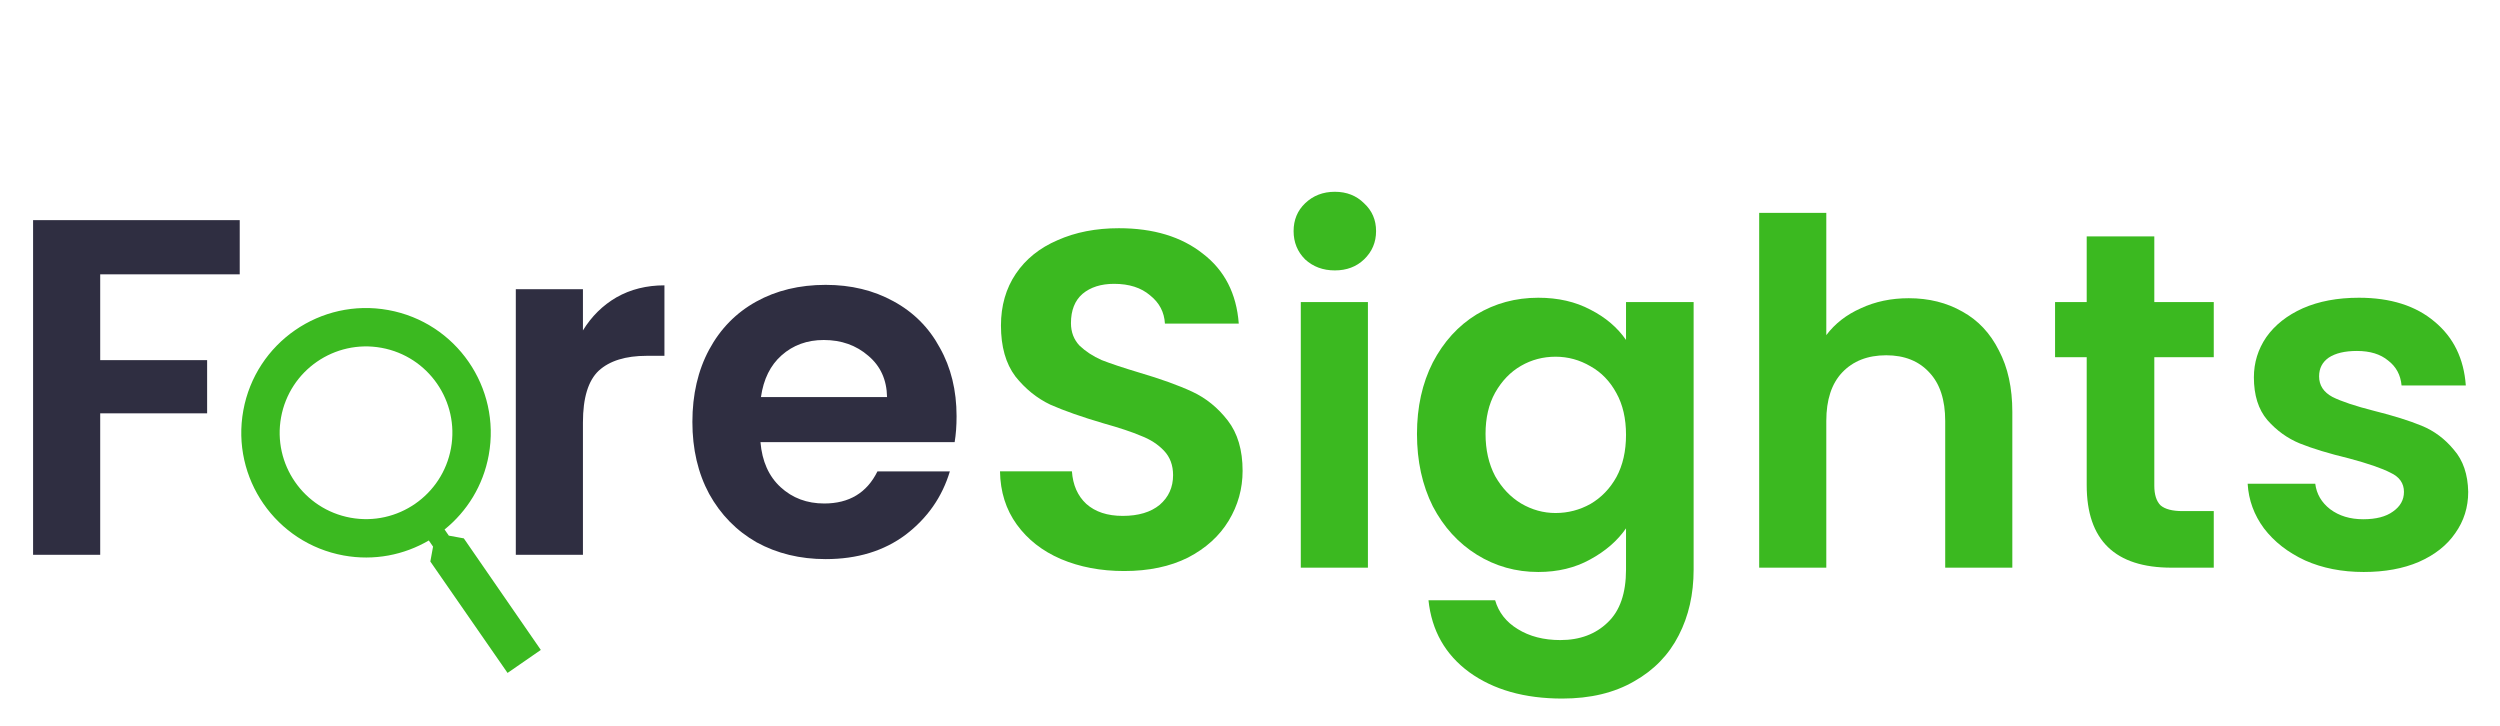 <svg width="365" height="106" viewBox="0 0 365 106" fill="none" xmlns="http://www.w3.org/2000/svg">
<g filter="url(#filter0_d)">
<path d="M164.13 79.37C160.723 79.37 157.643 78.787 154.89 77.62C152.183 76.453 150.037 74.773 148.45 72.58C146.863 70.387 146.047 67.797 146 64.81H156.5C156.64 66.817 157.34 68.403 158.6 69.57C159.907 70.737 161.68 71.32 163.92 71.32C166.207 71.32 168.003 70.783 169.31 69.71C170.617 68.59 171.27 67.143 171.27 65.37C171.27 63.923 170.827 62.733 169.94 61.8C169.053 60.867 167.933 60.143 166.58 59.63C165.273 59.07 163.453 58.463 161.12 57.81C157.947 56.877 155.357 55.967 153.35 55.08C151.39 54.147 149.687 52.77 148.24 50.95C146.84 49.083 146.14 46.61 146.14 43.53C146.14 40.637 146.863 38.117 148.31 35.97C149.757 33.823 151.787 32.19 154.4 31.07C157.013 29.903 160 29.32 163.36 29.32C168.4 29.32 172.483 30.557 175.61 33.03C178.783 35.457 180.533 38.863 180.86 43.25H170.08C169.987 41.57 169.263 40.193 167.91 39.12C166.603 38 164.853 37.44 162.66 37.44C160.747 37.44 159.207 37.93 158.04 38.91C156.92 39.89 156.36 41.313 156.36 43.18C156.36 44.487 156.78 45.583 157.62 46.47C158.507 47.31 159.58 48.01 160.84 48.57C162.147 49.083 163.967 49.69 166.3 50.39C169.473 51.323 172.063 52.257 174.07 53.19C176.077 54.123 177.803 55.523 179.25 57.39C180.697 59.257 181.42 61.707 181.42 64.74C181.42 67.353 180.743 69.78 179.39 72.02C178.037 74.26 176.053 76.057 173.44 77.41C170.827 78.717 167.723 79.37 164.13 79.37Z" fill="#3BB920"/>
<path d="M194.886 35.48C193.16 35.48 191.713 34.943 190.546 33.87C189.426 32.75 188.866 31.373 188.866 29.74C188.866 28.107 189.426 26.753 190.546 25.68C191.713 24.56 193.16 24 194.886 24C196.613 24 198.036 24.56 199.156 25.68C200.323 26.753 200.906 28.107 200.906 29.74C200.906 31.373 200.323 32.75 199.156 33.87C198.036 34.943 196.613 35.48 194.886 35.48ZM199.716 40.1V78.88H189.916V40.1H199.716Z" fill="#3BB920"/>
<path d="M224.589 39.47C227.482 39.47 230.025 40.053 232.219 41.22C234.412 42.34 236.139 43.81 237.399 45.63V40.1H247.269V79.16C247.269 82.753 246.545 85.95 245.099 88.75C243.652 91.597 241.482 93.837 238.589 95.47C235.695 97.15 232.195 97.99 228.089 97.99C222.582 97.99 218.055 96.707 214.509 94.14C211.009 91.573 209.025 88.073 208.559 83.64H218.289C218.802 85.413 219.899 86.813 221.579 87.84C223.305 88.913 225.382 89.45 227.809 89.45C230.655 89.45 232.965 88.587 234.739 86.86C236.512 85.18 237.399 82.613 237.399 79.16V73.14C236.139 74.96 234.389 76.477 232.149 77.69C229.955 78.903 227.435 79.51 224.589 79.51C221.322 79.51 218.335 78.67 215.629 76.99C212.922 75.31 210.775 72.953 209.189 69.92C207.649 66.84 206.879 63.317 206.879 59.35C206.879 55.43 207.649 51.953 209.189 48.92C210.775 45.887 212.899 43.553 215.559 41.92C218.265 40.287 221.275 39.47 224.589 39.47ZM237.399 59.49C237.399 57.11 236.932 55.08 235.999 53.4C235.065 51.673 233.805 50.367 232.219 49.48C230.632 48.547 228.929 48.08 227.109 48.08C225.289 48.08 223.609 48.523 222.069 49.41C220.529 50.297 219.269 51.603 218.289 53.33C217.355 55.01 216.889 57.017 216.889 59.35C216.889 61.683 217.355 63.737 218.289 65.51C219.269 67.237 220.529 68.567 222.069 69.5C223.655 70.433 225.335 70.9 227.109 70.9C228.929 70.9 230.632 70.457 232.219 69.57C233.805 68.637 235.065 67.33 235.999 65.65C236.932 63.923 237.399 61.87 237.399 59.49Z" fill="#3BB920"/>
<path d="M278.68 39.54C281.62 39.54 284.233 40.193 286.52 41.5C288.807 42.76 290.58 44.65 291.84 47.17C293.147 49.643 293.8 52.63 293.8 56.13V78.88H284V57.46C284 54.38 283.23 52.023 281.69 50.39C280.15 48.71 278.05 47.87 275.39 47.87C272.683 47.87 270.537 48.71 268.95 50.39C267.41 52.023 266.64 54.38 266.64 57.46V78.88H256.84V27.08H266.64V44.93C267.9 43.25 269.58 41.943 271.68 41.01C273.78 40.03 276.113 39.54 278.68 39.54Z" fill="#3BB920"/>
<path d="M314.529 48.15V66.91C314.529 68.217 314.833 69.173 315.439 69.78C316.093 70.34 317.166 70.62 318.659 70.62H323.209V78.88H317.049C308.789 78.88 304.659 74.867 304.659 66.84V48.15H300.039V40.1H304.659V30.51H314.529V40.1H323.209V48.15H314.529Z" fill="#3BB920"/>
<path d="M345.098 79.51C341.925 79.51 339.078 78.95 336.558 77.83C334.038 76.663 332.031 75.1 330.538 73.14C329.091 71.18 328.298 69.01 328.158 66.63H338.028C338.215 68.123 338.938 69.36 340.198 70.34C341.505 71.32 343.115 71.81 345.028 71.81C346.895 71.81 348.341 71.437 349.368 70.69C350.441 69.943 350.978 68.987 350.978 67.82C350.978 66.56 350.325 65.627 349.018 65.02C347.758 64.367 345.728 63.667 342.928 62.92C340.035 62.22 337.655 61.497 335.788 60.75C333.968 60.003 332.381 58.86 331.028 57.32C329.721 55.78 329.068 53.703 329.068 51.09C329.068 48.943 329.675 46.983 330.888 45.21C332.148 43.437 333.921 42.037 336.208 41.01C338.541 39.983 341.271 39.47 344.398 39.47C349.018 39.47 352.705 40.637 355.458 42.97C358.211 45.257 359.728 48.36 360.008 52.28H350.628C350.488 50.74 349.835 49.527 348.668 48.64C347.548 47.707 346.031 47.24 344.118 47.24C342.345 47.24 340.968 47.567 339.988 48.22C339.055 48.873 338.588 49.783 338.588 50.95C338.588 52.257 339.241 53.26 340.548 53.96C341.855 54.613 343.885 55.29 346.638 55.99C349.438 56.69 351.748 57.413 353.568 58.16C355.388 58.907 356.951 60.073 358.258 61.66C359.611 63.2 360.311 65.253 360.358 67.82C360.358 70.06 359.728 72.067 358.468 73.84C357.255 75.613 355.481 77.013 353.148 78.04C350.861 79.02 348.178 79.51 345.098 79.51Z" fill="#3BB920"/>
<path d="M35 28.14V36.05H14.63V48.58H30.24V56.35H14.63V77H4.83V28.14H35ZM85.109 44.24C86.368 42.187 88.002 40.577 90.008 39.41C92.062 38.243 94.395 37.66 97.008 37.66V47.95H94.418C91.338 47.95 89.005 48.673 87.418 50.12C85.879 51.567 85.109 54.087 85.109 57.68V77H75.308V38.22H85.109V44.24ZM139.659 56.77C139.659 58.17 139.566 59.43 139.379 60.55H111.029C111.263 63.35 112.243 65.543 113.969 67.13C115.696 68.717 117.819 69.51 120.339 69.51C123.979 69.51 126.569 67.947 128.109 64.82H138.679C137.559 68.553 135.413 71.633 132.239 74.06C129.066 76.44 125.169 77.63 120.549 77.63C116.816 77.63 113.456 76.813 110.469 75.18C107.529 73.5 105.219 71.143 103.539 68.11C101.906 65.077 101.089 61.577 101.089 57.61C101.089 53.597 101.906 50.073 103.539 47.04C105.173 44.007 107.459 41.673 110.399 40.04C113.339 38.407 116.723 37.59 120.549 37.59C124.236 37.59 127.526 38.383 130.419 39.97C133.359 41.557 135.623 43.82 137.209 46.76C138.843 49.653 139.659 52.99 139.659 56.77ZM129.509 53.97C129.463 51.45 128.553 49.443 126.779 47.95C125.006 46.41 122.836 45.64 120.269 45.64C117.843 45.64 115.789 46.387 114.109 47.88C112.476 49.327 111.473 51.357 111.099 53.97H129.509Z" fill="#2F2E41"/>
<path d="M67.717 74.602L65.526 74.202L64.906 73.306C68.177 70.67 70.544 66.901 71.355 62.45C73.159 52.555 66.6 43.073 56.705 41.269C46.811 39.466 37.328 46.025 35.525 55.919C33.721 65.814 40.28 75.297 50.175 77.1C54.626 77.911 58.988 77.026 62.606 74.909L63.226 75.805L62.829 77.982L74.103 94.247L78.959 90.889L67.717 74.602ZM51.18 71.588C44.331 70.339 39.789 63.773 41.037 56.924C42.286 50.075 48.852 45.533 55.701 46.782C62.55 48.03 67.091 54.596 65.843 61.445C64.595 68.294 58.029 72.836 51.18 71.588Z" fill="#3BB920"/>
</g>
<defs>
<filter id="filter0_d" x="0.83" y="24" width="363.528" height="81.99" filterUnits="userSpaceOnUse" color-interpolation-filters="sRGB">
<feFlood flood-opacity="0" result="BackgroundImageFix"/>
<feColorMatrix in="SourceAlpha" type="matrix" values="0 0 0 0 0 0 0 0 0 0 0 0 0 0 0 0 0 0 127 0"/>
<feOffset dy="4"/>
<feGaussianBlur stdDeviation="2"/>
<feColorMatrix type="matrix" values="0 0 0 0 0 0 0 0 0 0 0 0 0 0 0 0 0 0 0.25 0"/>
<feBlend mode="normal" in2="BackgroundImageFix" result="effect1_dropShadow"/>
<feBlend mode="normal" in="SourceGraphic" in2="effect1_dropShadow" result="shape"/>
</filter>
</defs>
</svg>

